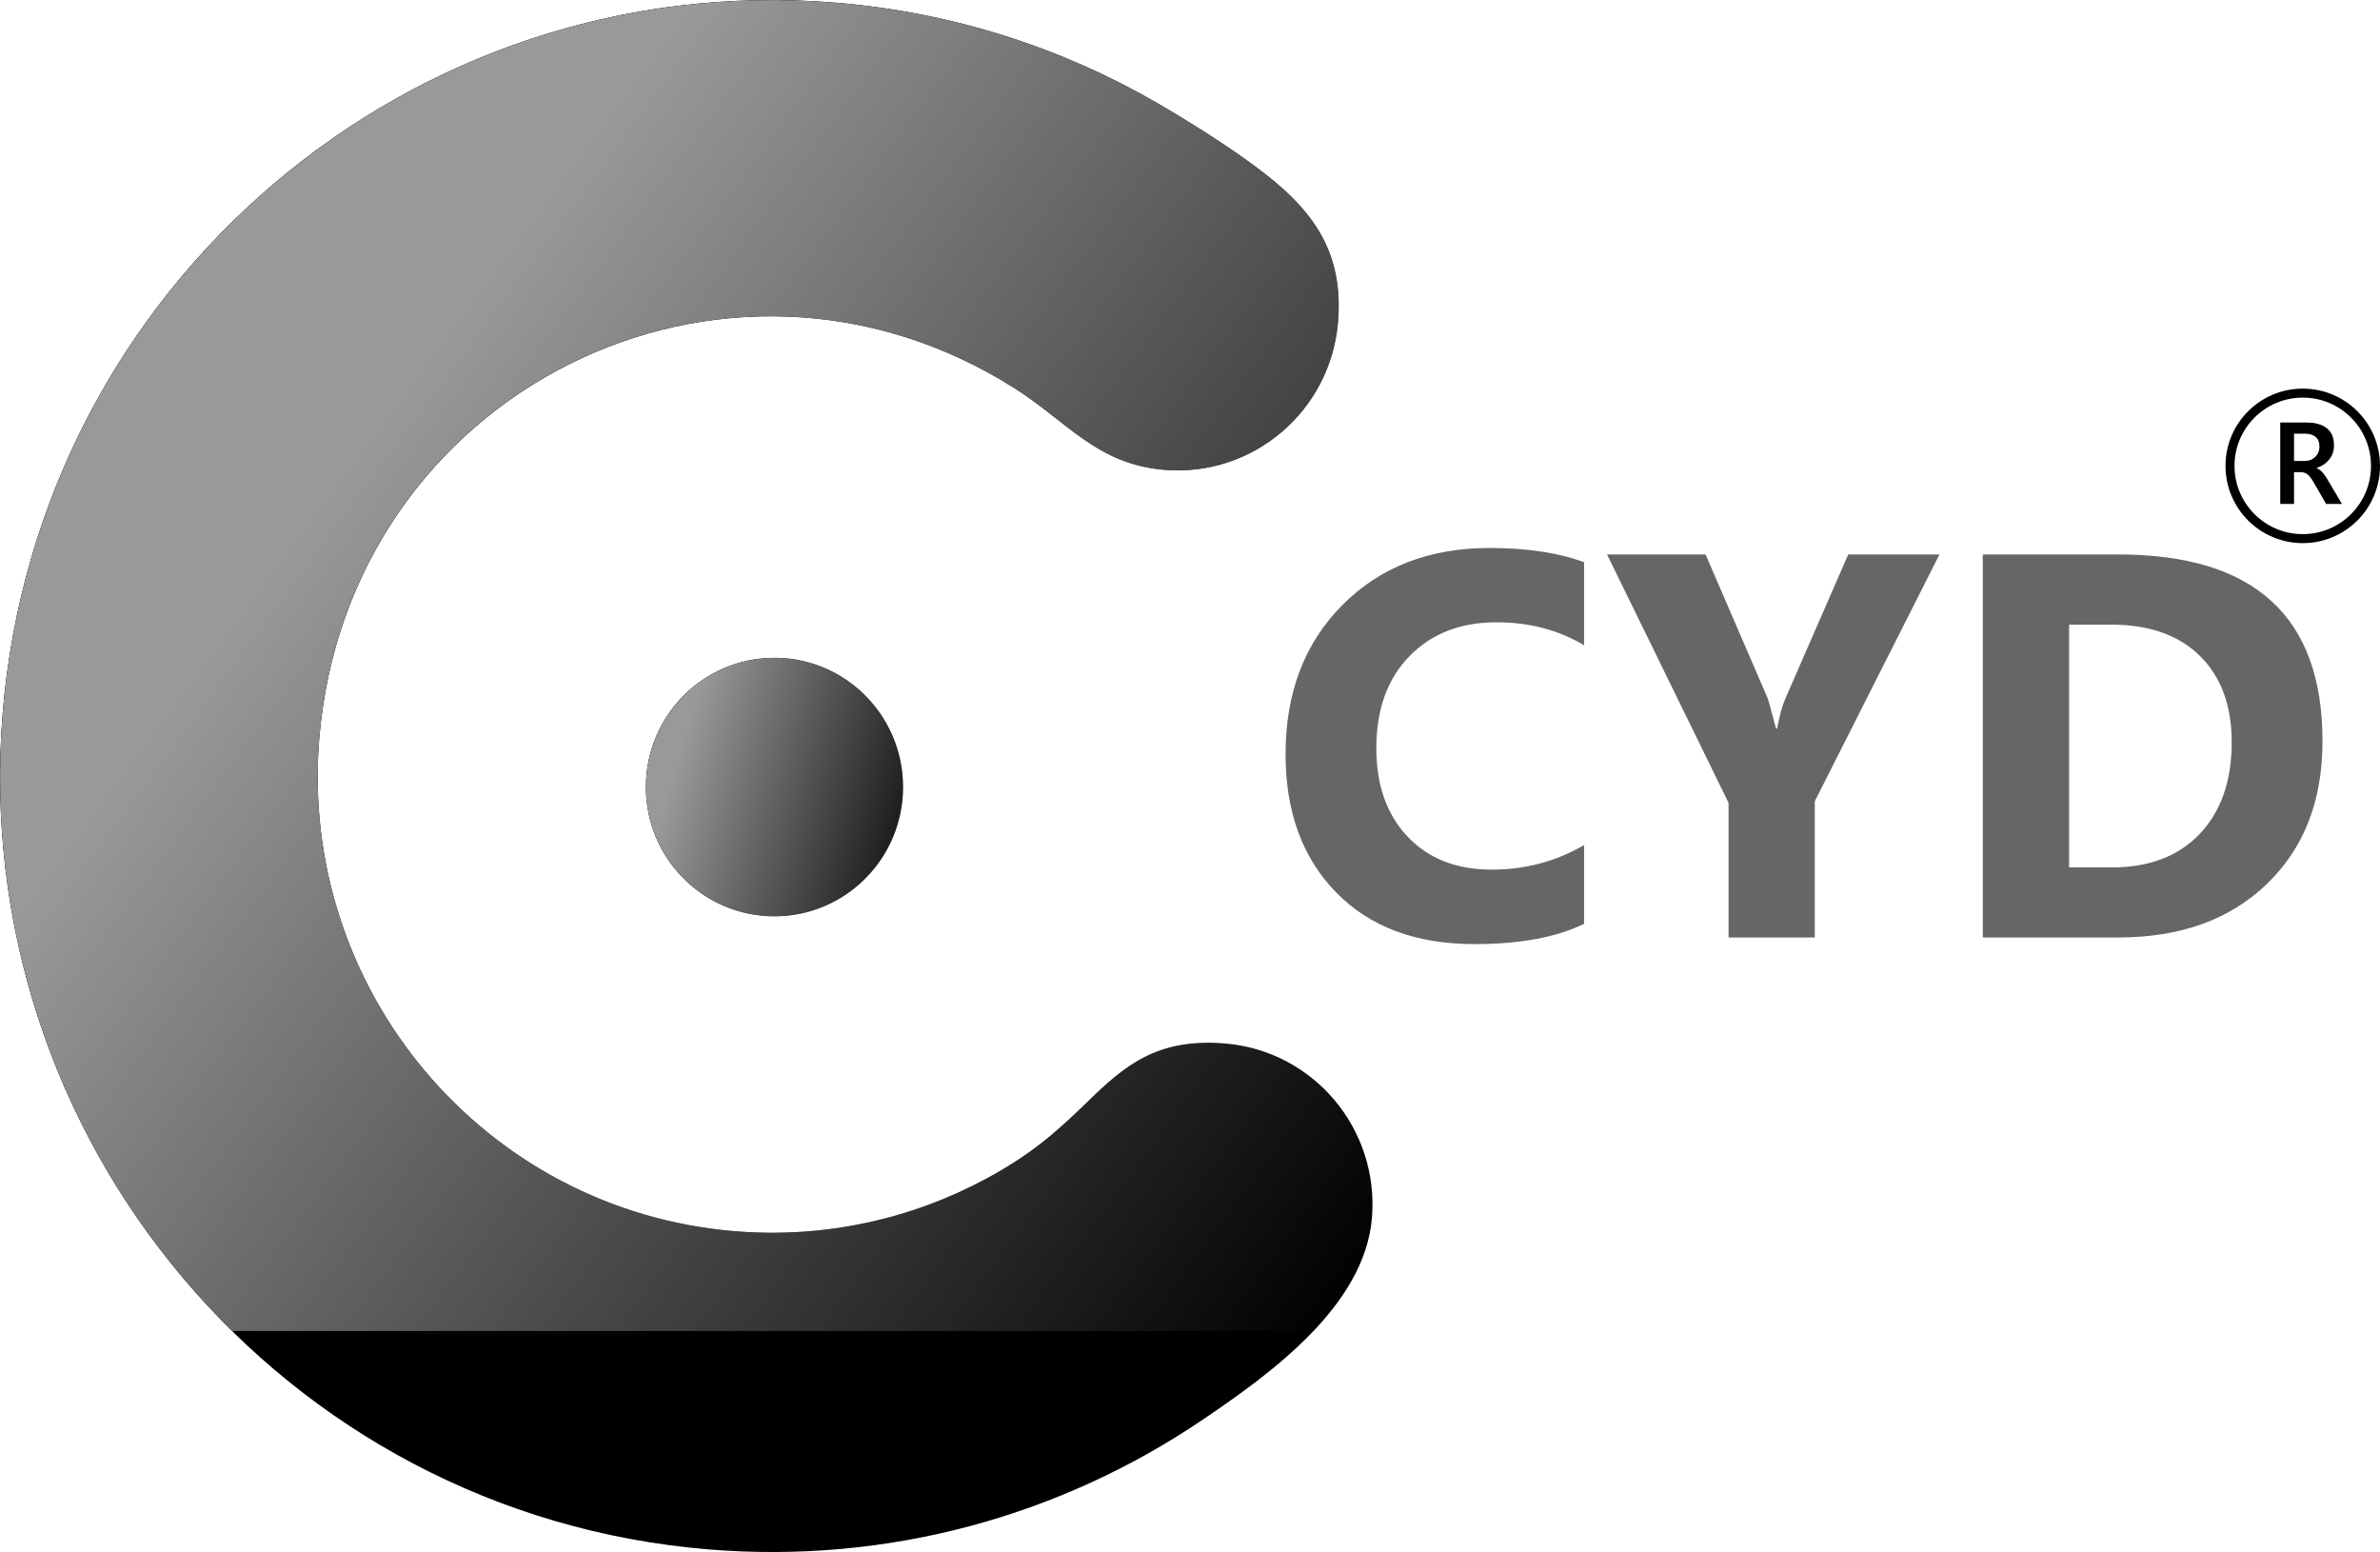 <?xml version="1.0" encoding="UTF-8"?>
<!DOCTYPE svg PUBLIC "-//W3C//DTD SVG 1.1//EN" "http://www.w3.org/Graphics/SVG/1.1/DTD/svg11.dtd">
<!-- Creator: CorelDRAW 2021.5 -->
<svg xmlns="http://www.w3.org/2000/svg" xml:space="preserve" width="93.373mm" height="60.88mm" version="1.1" style="shape-rendering:geometricPrecision; text-rendering:geometricPrecision; image-rendering:optimizeQuality; fill-rule:evenodd; clip-rule:evenodd"
viewBox="0 0 3498.1 2280.78"
 xmlns:xlink="http://www.w3.org/1999/xlink"
 xmlns:xodm="http://www.corel.com/coreldraw/odm/2003">
 <defs>
  <style type="text/css">
   <![CDATA[
    .str1 {stroke:black;stroke-width:13.22;stroke-miterlimit:22.926}
    .str0 {stroke:black;stroke-width:7.49;stroke-miterlimit:22.926}
    .fil2 {fill:none}
    .fil0 {fill:black}
    .fil1 {fill:#999999}
    .fil4 {fill:black;fill-rule:nonzero}
    .fil3 {fill:#666666;fill-rule:nonzero}
   ]]>
  </style>
   <clipPath id="id0">
    <path d="M1138.32 966.66c104.38,0 189,85.04 189,189.95 0,104.91 -84.62,189.95 -189,189.95 -104.39,0 -189.01,-85.04 -189.01,-189.95 0,-104.9 84.62,-189.95 189.01,-189.95z"/>
   </clipPath>
     <mask id="id1">
  <linearGradient id="id2" gradientUnits="userSpaceOnUse" x1="994.05" y1="1121.36" x2="1397.8" y2="1236.96">
   <stop offset="0" style="stop-opacity:1; stop-color:white"/>
   <stop offset="1" style="stop-opacity:0; stop-color:white"/>
  </linearGradient>
      <rect style="fill:url(#id2)" x="934.52" y="951.81" width="407.6" height="409.6"/>
     </mask>
   <clipPath id="id3">
    <path d="M1229.13 3.93c171.75,14.25 331.34,66.26 471.4,147.22 30.75,17.77 81.04,48.26 127.09,80.78 87.88,62.04 148.78,123.79 139.02,241.4 -10.85,130.75 -125.11,227.98 -255.2,217.19 -99.2,-8.23 -142.72,-70.75 -220.22,-119.89 -426.87,-270.59 -979.68,5.64 -1021.91,514.52 -30.66,369.4 242.44,693.57 610,724.08 133.38,11.07 260.87,-18.08 370.63,-77.34 62.25,-33.6 99.04,-64.54 148.55,-112.82 54.09,-52.7 101.83,-93.9 202.06,-85.58 130.09,10.8 226.76,125.55 215.91,256.29 -10.74,129.4 -148.83,229.03 -249.72,297.2 -206.31,139.4 -459.32,212.03 -726.23,189.88 -624.53,-51.83 -1088.58,-602.66 -1036.49,-1230.32 52.09,-627.65 600.6,-1094.44 1225.14,-1042.6z"/>
   </clipPath>
     <mask id="id4">
  <linearGradient id="id5" gradientUnits="userSpaceOnUse" x1="330.03" y1="939.48" x2="1866.26" y2="2075.84">
   <stop offset="0" style="stop-opacity:1; stop-color:white"/>
   <stop offset="1" style="stop-opacity:0; stop-color:white"/>
  </linearGradient>
      <rect style="fill:url(#id5)" x="-628.85" y="-406.54" width="3899.68" height="3296.56"/>
     </mask>
 </defs>
 <g id="Capa_x0020_1">
  <path class="fil0" d="M1138.32 966.66c104.38,0 189,85.04 189,189.95 0,104.91 -84.62,189.95 -189,189.95 -104.39,0 -189.01,-85.04 -189.01,-189.95 0,-104.9 84.62,-189.95 189.01,-189.95z"/>
  <g style="clip-path:url(#id0)">
   <g id="_2861513598064">
    <path id="_1" class="fil1" style="mask:url(#id1)" d="M1138.32 955.56c110.48,0 200.05,90.01 200.05,201.05 0,111.04 -89.56,201.05 -200.05,201.05 -110.49,0 -200.05,-90.01 -200.05,-201.05 0,-111.04 89.56,-201.05 200.05,-201.05z"/>
   </g>
  </g>
  <path class="fil2" d="M1138.32 966.66c104.38,0 189,85.04 189,189.95 0,104.91 -84.62,189.95 -189,189.95 -104.39,0 -189.01,-85.04 -189.01,-189.95 0,-104.9 84.62,-189.95 189.01,-189.95z"/>
  <path class="fil3" d="M2328.26 1357.68c-41,19.83 -94.72,29.74 -160.9,29.74 -86.28,0 -154.2,-25.32 -203.64,-76.1 -49.57,-50.77 -74.22,-118.43 -74.22,-202.97 0,-90.03 27.73,-163.05 83.33,-219.05 55.6,-56 127.81,-84 216.5,-84 54.93,0 101.28,6.96 138.93,20.9l0 122.05c-37.65,-22.51 -80.52,-33.76 -128.75,-33.76 -52.79,0 -95.53,16.61 -127.95,49.84 -32.42,33.23 -48.63,78.24 -48.63,135.05 0,54.39 15.27,97.8 45.95,130.09 30.54,32.29 71.81,48.5 123.66,48.5 49.44,0 94.72,-12.06 135.72,-36.17l0 115.89zm522.37 -542.86l-183.28 362.67 0 200.16 -126.74 0 0 -197.88 -178.59 -364.94 144.82 0 90.7 209.94c1.61,3.89 5.89,19.29 12.86,45.95l1.61 0c3.48,-18.89 7.5,-33.63 12.19,-44.35l92.31 -211.54 134.11 0zm63.64 562.82l0 -562.82 199.49 0c199.89,0 299.83,91.37 299.83,274.38 0,87.62 -27.33,157.55 -81.86,209.94 -54.53,52.39 -127.14,78.51 -217.98,78.51l-199.49 0zm126.88 -459.66l0 356.77 62.83 0c54.93,0 97.93,-16.48 129.28,-49.44 31.21,-32.96 46.89,-77.84 46.89,-134.65 0,-53.59 -15.54,-95.79 -46.49,-126.47 -31.08,-30.81 -74.49,-46.22 -130.49,-46.22l-62.03 0z"/>
  <path class="fil0" d="M1229.13 3.93c171.75,14.25 331.34,66.26 471.4,147.22 30.75,17.77 81.04,48.26 127.09,80.78 87.88,62.04 148.78,123.79 139.02,241.4 -10.85,130.75 -125.11,227.98 -255.2,217.19 -99.2,-8.23 -142.72,-70.75 -220.22,-119.89 -426.87,-270.59 -979.68,5.64 -1021.91,514.52 -30.66,369.4 242.44,693.57 610,724.08 133.38,11.07 260.87,-18.08 370.63,-77.34 62.25,-33.6 99.04,-64.54 148.55,-112.82 54.09,-52.7 101.83,-93.9 202.06,-85.58 130.09,10.8 226.76,125.55 215.91,256.29 -10.74,129.4 -148.83,229.03 -249.72,297.2 -206.31,139.4 -459.32,212.03 -726.23,189.88 -624.53,-51.83 -1088.58,-602.66 -1036.49,-1230.32 52.09,-627.65 600.6,-1094.44 1225.14,-1042.6z"/>
  <g style="clip-path:url(#id3)">
   <g id="_2861513599648">
    <polygon id="_1_0" class="fil1 str0" style="mask:url(#id4)" points="-377.23,-402.79 3267.08,-100.33 3019.21,2886.27 -625.11,2583.82 "/>
   </g>
  </g>
  <path class="fil2" d="M1229.13 3.93c171.75,14.25 331.34,66.26 471.4,147.22 30.75,17.77 81.04,48.26 127.09,80.78 87.88,62.04 148.78,123.79 139.02,241.4 -10.85,130.75 -125.11,227.98 -255.2,217.19 -99.2,-8.23 -142.72,-70.75 -220.22,-119.89 -426.87,-270.59 -979.68,5.64 -1021.91,514.52 -30.66,369.4 242.44,693.57 610,724.08 133.38,11.07 260.87,-18.08 370.63,-77.34 62.25,-33.6 99.04,-64.54 148.55,-112.82 54.09,-52.7 101.83,-93.9 202.06,-85.58 130.09,10.8 226.76,125.55 215.91,256.29 -10.74,129.4 -148.83,229.03 -249.72,297.2 -206.31,139.4 -459.32,212.03 -726.23,189.88 -624.53,-51.83 -1088.58,-602.66 -1036.49,-1230.32 52.09,-627.65 600.6,-1094.44 1225.14,-1042.6z"/>
  <circle class="fil2 str1" cx="3384.57" cy="684.62" r="106.92"/>
  <path class="fil4" d="M3442.25 740.6l-23.35 0 -18.29 -31.79c-3.22,-5.58 -6.15,-9.4 -8.83,-11.54 -2.68,-2.11 -5.81,-3.24 -9.43,-3.42l-10.6 0 0 46.74 -20.28 0 0 -119.66 39.13 0c12.39,0 22.16,2.76 29.25,8.35 7.09,5.55 10.62,13.84 10.62,24.86 0,8.23 -2.25,15.21 -6.81,20.93 -4.53,5.72 -10.74,9.94 -18.63,12.62l0 0.31c2.99,1.29 5.72,3.25 8.2,5.9 2.48,2.65 4.79,5.78 6.89,9.46l22.1 37.23zm-70.5 -103.31l0 40.13 15.44 0c6.38,0 11.65,-2.02 15.75,-6.04 4.13,-4.05 6.18,-9.14 6.18,-15.33 0,-5.95 -1.82,-10.56 -5.5,-13.84 -3.68,-3.27 -9.03,-4.93 -16.12,-4.93l-15.75 0z"/>
 </g>
</svg>
